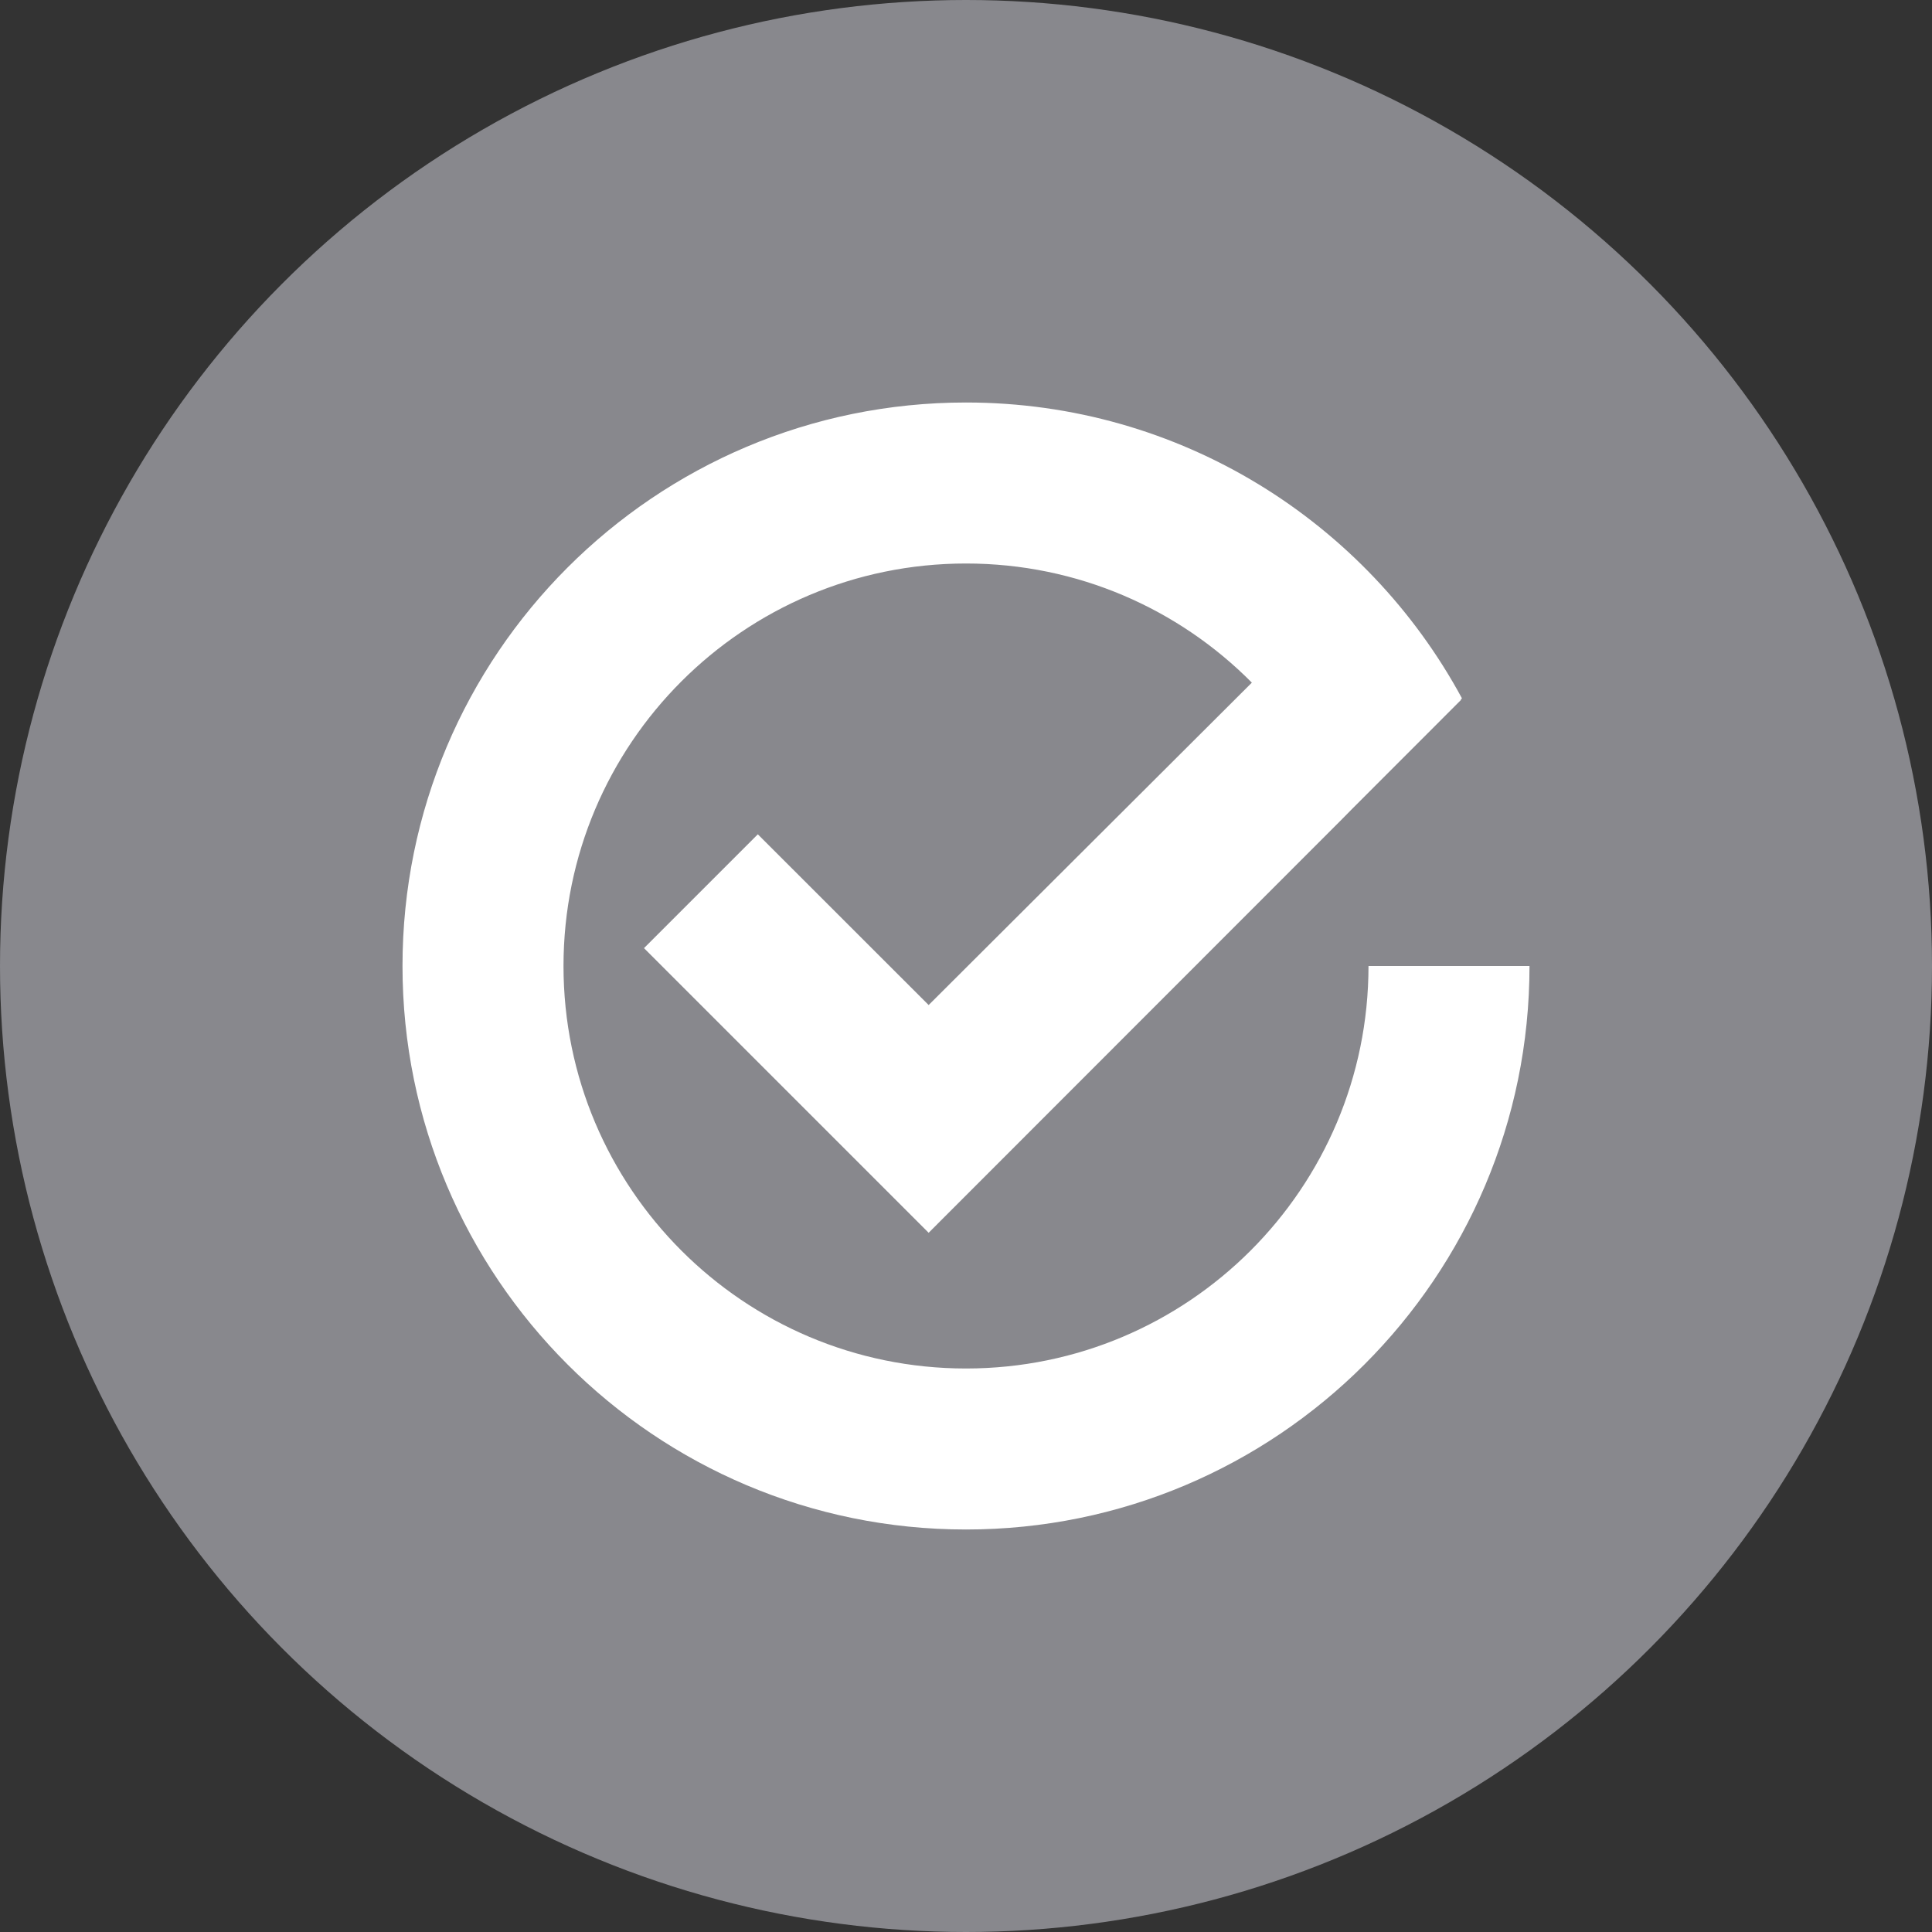 <svg xmlns="http://www.w3.org/2000/svg" width="24" height="24" viewBox="0 0 24 24">
  <rect x="0" y="0" width="24" height="24" fill="#333333" stroke="none"/>
  <g fill="none" fill-rule="evenodd">
    <circle cx="12" cy="12" r="12" fill="#88888D"/>
    <path fill="#FFF" d="M15.551,8.48 C14.645,7.566 13.389,7 12,7 C9.239,7 7,9.239 7,12 C7,14.761 9.239,17 12,17 C14.761,17 17,14.761 17,12 L19,12 C19,15.866 15.866,19 12,19 C8.134,19 5,15.866 5,12 C5,8.134 8.134,5 12,5 C14.662,5 16.978,6.486 18.161,8.675 L18.146,8.69 L18.149,8.695 L16.809,10.036 L16.661,10.186 L11.536,15.314 L8,11.778 L9.414,10.364 L11.536,12.485 L15.551,8.48 Z"/>
  </g>
</svg>
